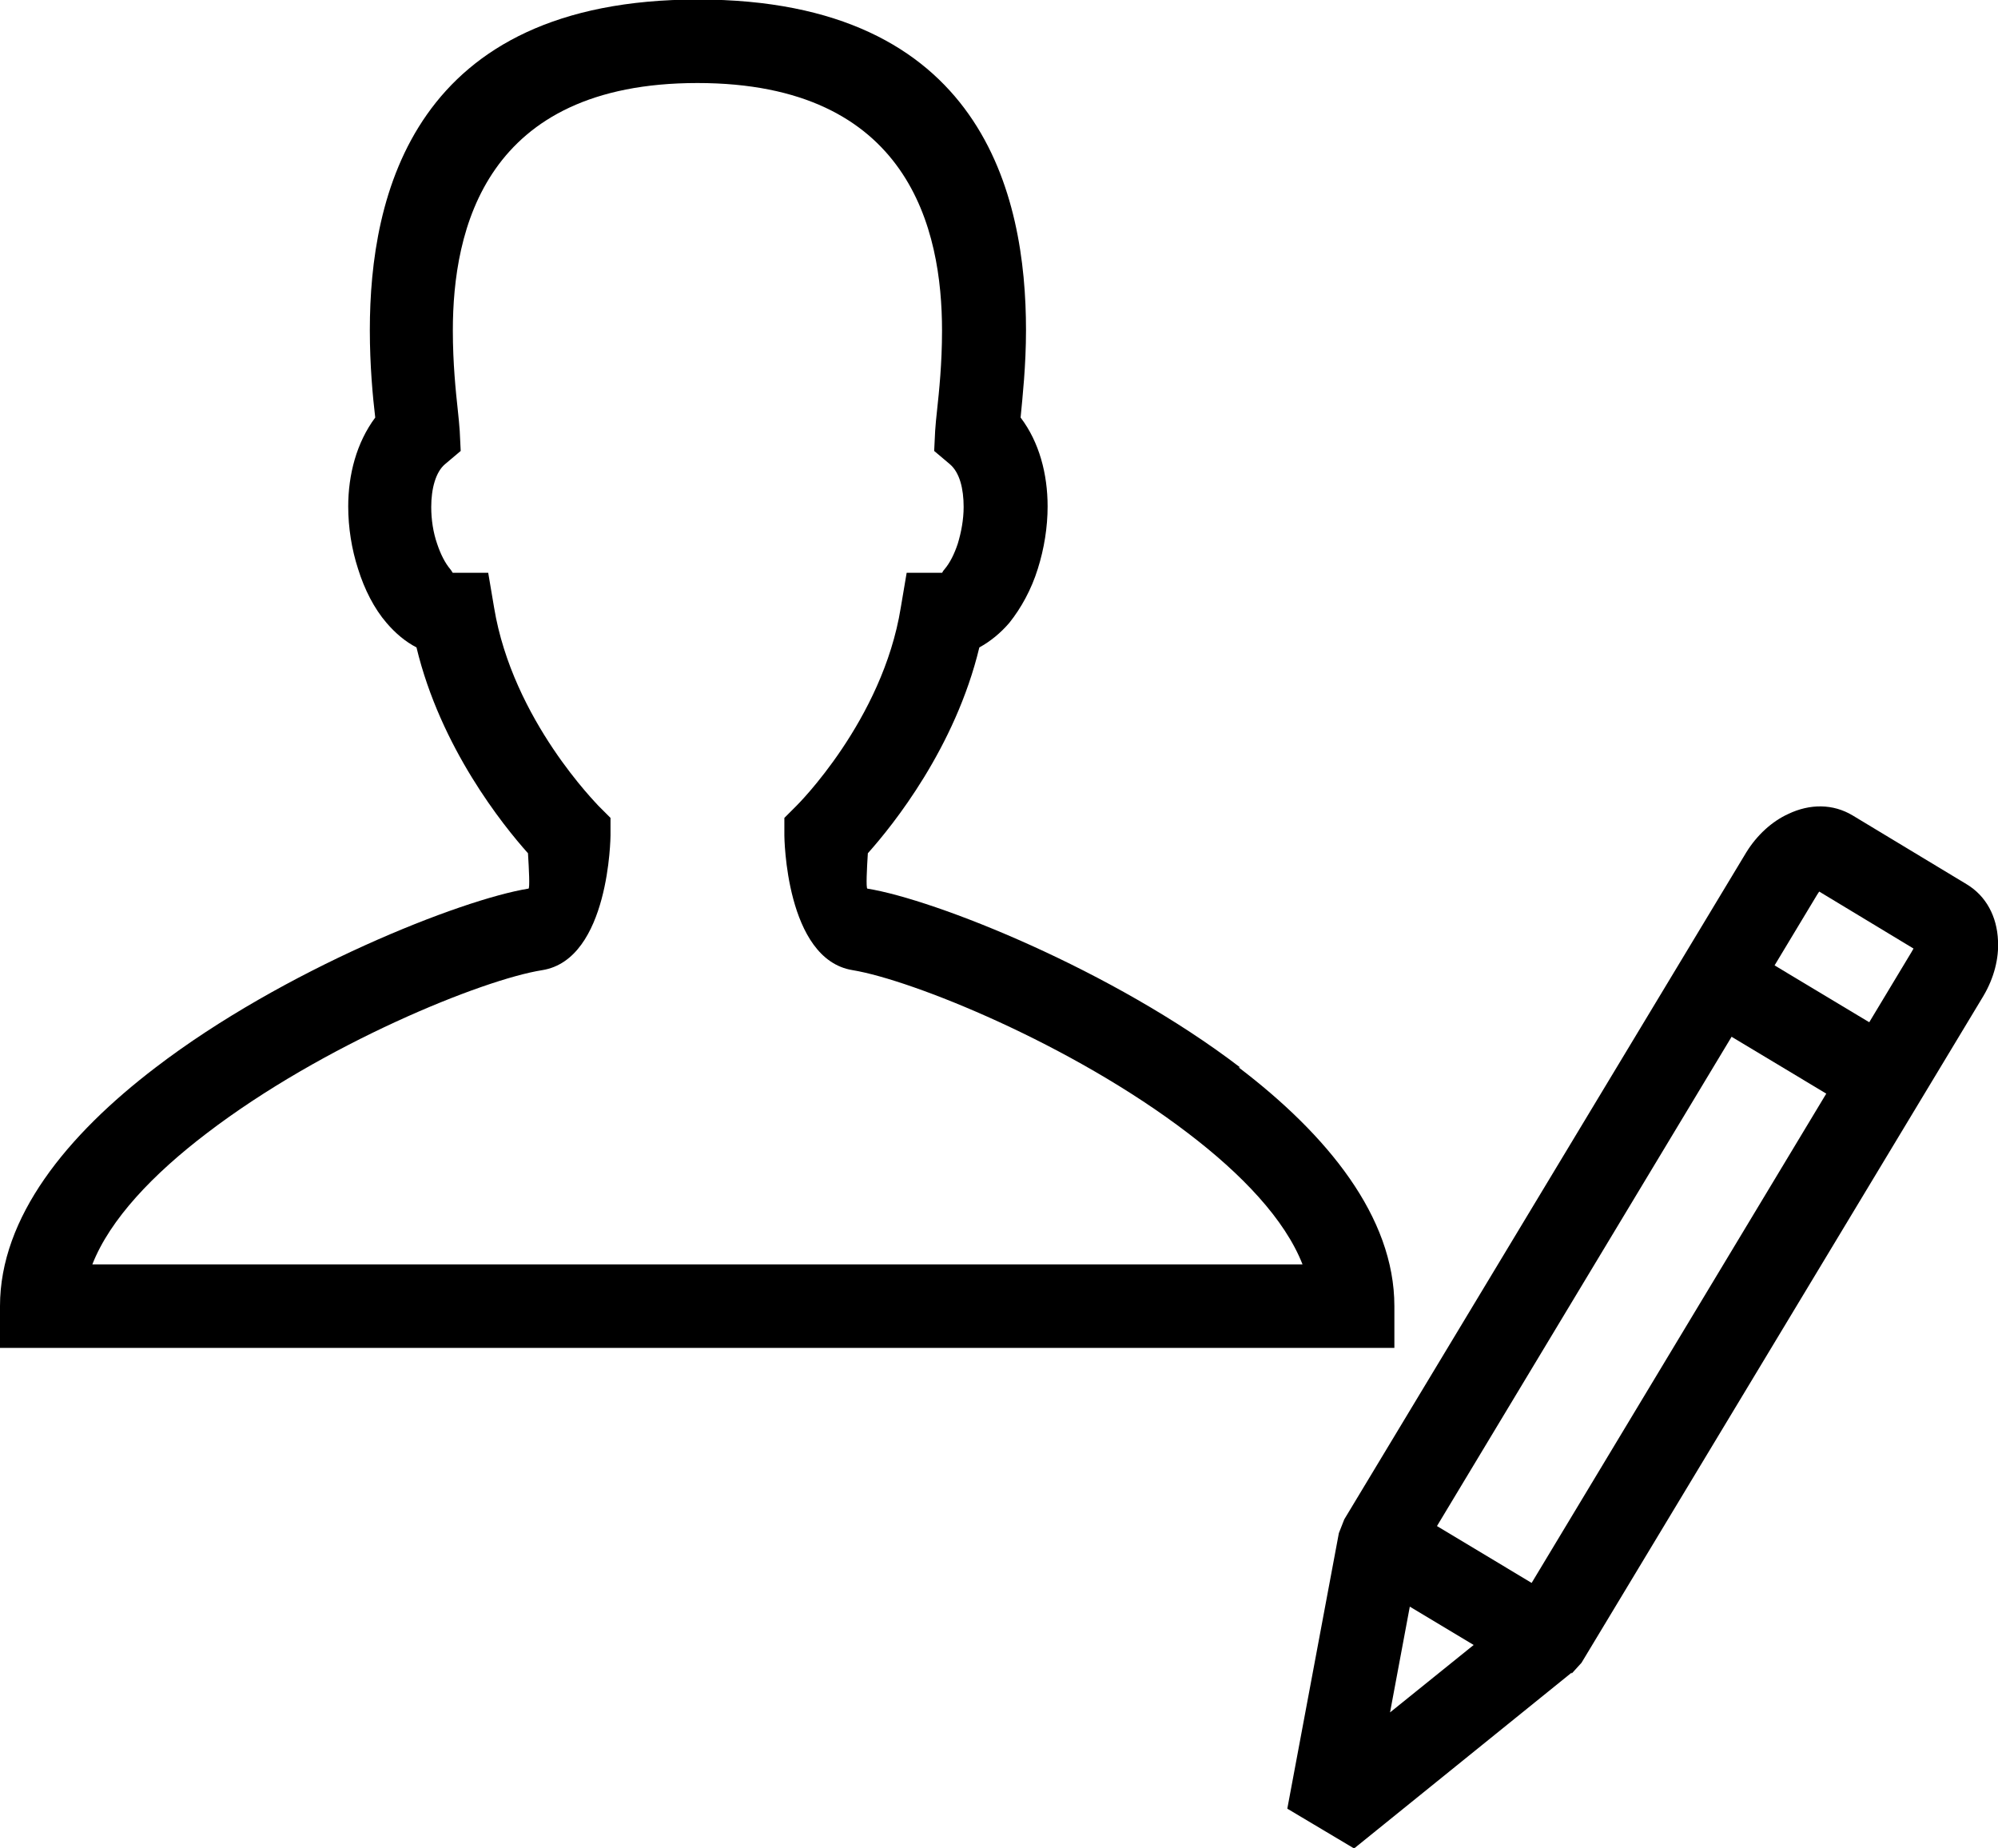 <?xml version="1.0" encoding="UTF-8"?>
<!DOCTYPE svg PUBLIC "-//W3C//DTD SVG 1.1//EN" "http://www.w3.org/Graphics/SVG/1.1/DTD/svg11.dtd">
<!-- Creator: CorelDRAW -->
<svg xmlns="http://www.w3.org/2000/svg" xml:space="preserve" width="18.839mm" height="17.422mm" version="1.1" style="shape-rendering:geometricPrecision; text-rendering:geometricPrecision; image-rendering:optimizeQuality; fill-rule:evenodd; clip-rule:evenodd"
viewBox="0 0 40.68 37.62"
 xmlns:xlink="http://www.w3.org/1999/xlink"
 xmlns:xodm="http://www.corel.com/coreldraw/odm/2003">
 <defs>
  <style type="text/css">
   <![CDATA[
    .fil0 {fill:black;fill-rule:nonzero}
   ]]>
  </style>
 </defs>
 <g id="Layer_x0020_1">
  <g id="_555623432">
   <polygon id="_555623168" class="fil0" points="28.53,30.63 31.91,32.66 31.04,34.11 27.66,32.08 "/>
   <polygon id="_555623192" class="fil0" points="35.41,19.22 38.79,21.25 37.91,22.7 34.53,20.67 "/>
   <path id="_555623336" class="fil0" d="M32 34.05l-4.43 3.58 -1.36 -0.81 1.05 -5.61 0.11 -0.28 8.18 -13.57c0.22,-0.36 0.53,-0.64 0.86,-0.79 0.44,-0.21 0.91,-0.21 1.31,0.03l2.32 1.4c0.4,0.24 0.62,0.66 0.64,1.15 0.02,0.36 -0.08,0.76 -0.3,1.13l-8.18 13.57 -0.2 0.22 0 -0zm-3.71 0.82l2.53 -2.04 8.1 -13.45c0.01,-0.02 0.03,-0.05 0.04,-0.07l-1.92 -1.16c-0.01,0.02 -0.03,0.04 -0.04,0.06l-8.1 13.45 -0.6 3.21 0 0z"/>
   <path id="_555622880" class="fil0" d="M26.52 25.74c-0.36,-0.92 -1.24,-1.84 -2.33,-2.67 -2.38,-1.82 -5.62,-3.12 -6.83,-3.32 -1.37,-0.22 -1.39,-2.73 -1.39,-2.74l-0 -0.36 0.25 -0.25c0,-0 1.75,-1.73 2.12,-4.03l0.12 -0.71 0.72 0c0.01,0 0.01,-0.03 0.05,-0.07 0.11,-0.13 0.2,-0.31 0.27,-0.52 0.07,-0.23 0.12,-0.49 0.12,-0.75 0,-0.37 -0.08,-0.7 -0.28,-0.87l-0.32 -0.27 0.02 -0.41c0.01,-0.13 0.02,-0.26 0.04,-0.43 0.04,-0.37 0.1,-0.94 0.1,-1.61 0,-2.05 -0.66,-5.04 -4.98,-5.04 -4.33,0 -4.98,2.99 -4.98,5.04 0,0.67 0.06,1.24 0.1,1.61 0.02,0.17 0.03,0.31 0.04,0.43l0.02 0.41 -0.32 0.27c-0.19,0.16 -0.28,0.5 -0.28,0.87 0,0.26 0.04,0.52 0.12,0.75 0.07,0.21 0.16,0.39 0.27,0.52 0.04,0.05 0.04,0.07 0.05,0.07l0.72 0 0.12 0.71c0.38,2.3 2.12,4.02 2.12,4.03l0.25 0.25 -0 0.36c0,0.01 -0.02,2.52 -1.39,2.74 -1.21,0.19 -4.45,1.5 -6.83,3.32 -1.09,0.83 -1.97,1.75 -2.33,2.67l24.66 0 0 0zm-1.3 -4.01c1.8,1.37 3.17,3.04 3.17,4.86l0 0.85 -0.85 0 -26.69 0 -0.85 0 0 -0.85c0,-1.81 1.36,-3.48 3.17,-4.86 2.6,-1.99 6.22,-3.42 7.59,-3.64 0.03,-0 0.01,-0.4 -0.01,-0.72 -0.51,-0.57 -1.78,-2.15 -2.27,-4.19 -0.23,-0.12 -0.43,-0.29 -0.61,-0.5 -0.25,-0.29 -0.45,-0.68 -0.58,-1.1 -0.13,-0.4 -0.2,-0.84 -0.2,-1.27 0,-0.65 0.17,-1.3 0.55,-1.81 -0.05,-0.42 -0.11,-1.06 -0.11,-1.78 0,-2.74 0.88,-6.73 6.68,-6.73 5.8,0 6.68,3.99 6.68,6.73 0,0.72 -0.07,1.36 -0.11,1.78 0.38,0.5 0.55,1.15 0.55,1.81 0,0.42 -0.07,0.86 -0.2,1.27 -0.13,0.42 -0.34,0.8 -0.58,1.1 -0.18,0.21 -0.39,0.38 -0.61,0.5 -0.49,2.04 -1.76,3.62 -2.27,4.19 -0.02,0.31 -0.04,0.71 -0.01,0.72 1.37,0.22 4.99,1.65 7.59,3.64l0 0z"/>
  </g>
 </g>
</svg>
